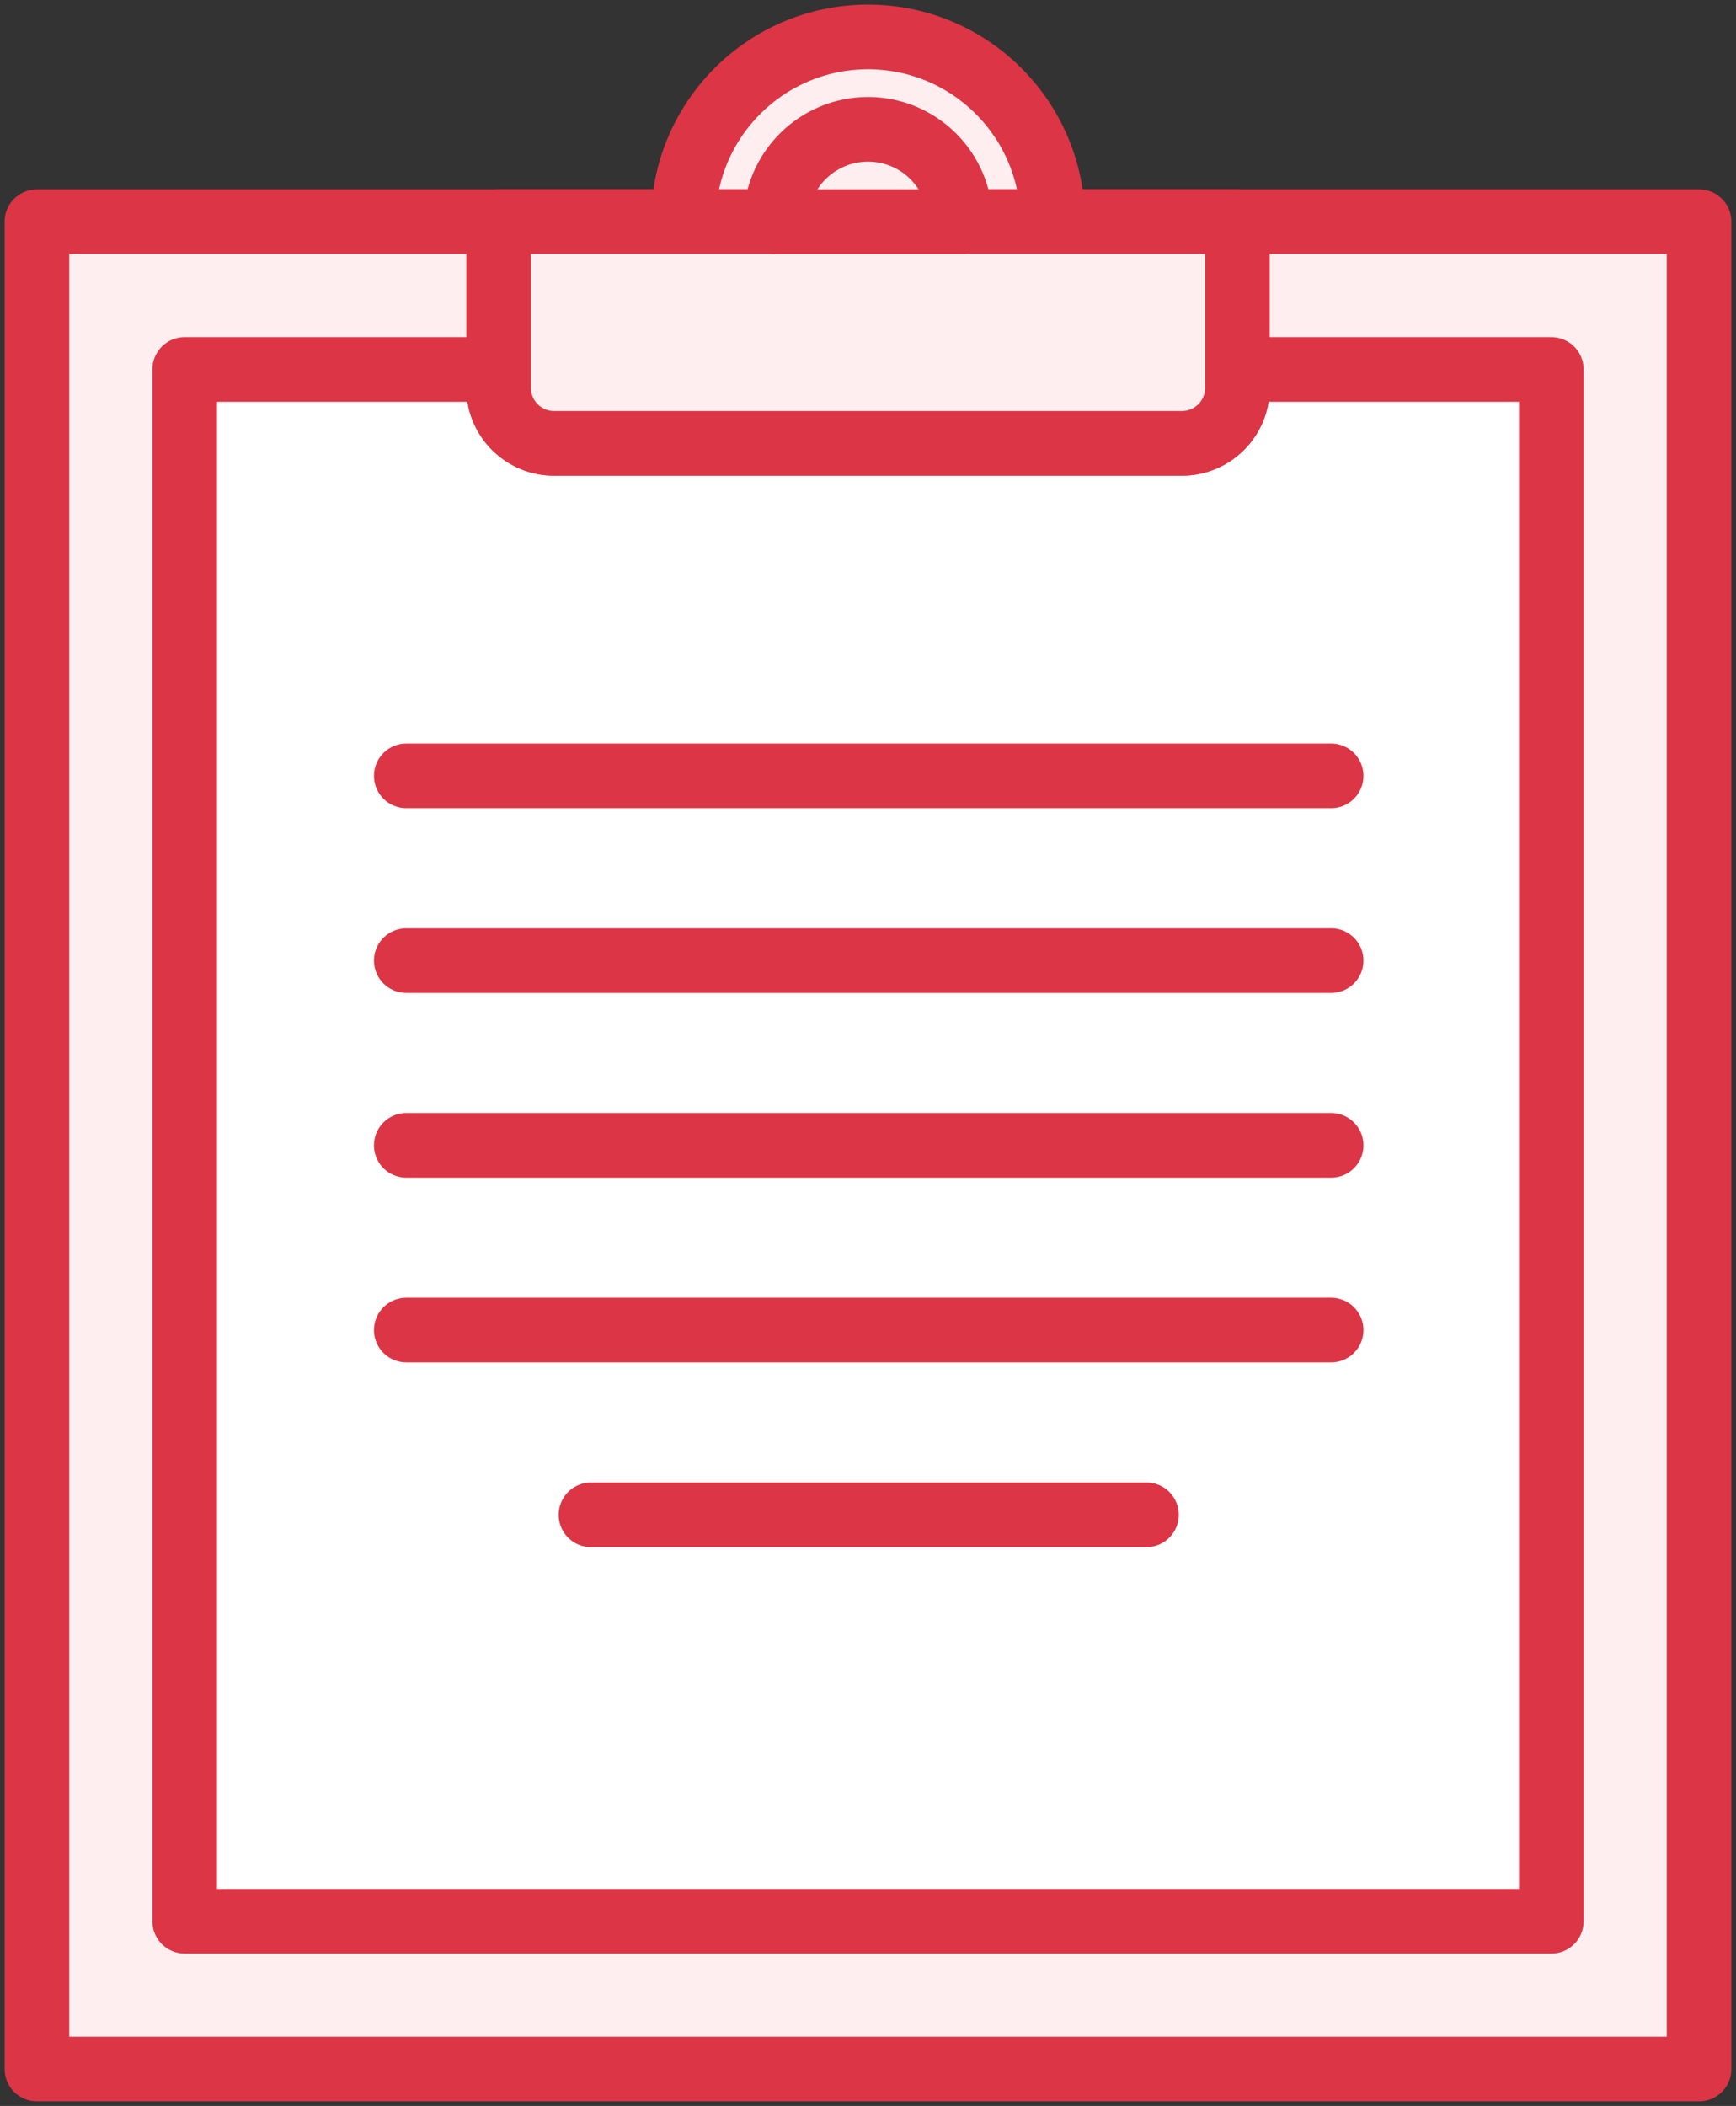 <?xml version="1.0" encoding="UTF-8"?>
<svg width="94px" height="114px" viewBox="0 0 94 114" version="1.1" xmlns="http://www.w3.org/2000/svg" xmlns:xlink="http://www.w3.org/1999/xlink">
    <rect x="0" y="0" width="94" height="114" fill="#333333" stroke="none"/>
    <!-- Generator: Sketch 46.2 (44496) - http://www.bohemiancoding.com/sketch -->
    <title>office-3</title>
    <desc>Created with Sketch.</desc>
    <defs></defs>
    <g id="ALL" stroke="none" stroke-width="1" fill="none" fill-rule="evenodd" stroke-linecap="round" stroke-linejoin="round">
        <g id="Primary" transform="translate(-1487, -15066)" stroke="#DC3545" stroke-width="3.5">
            <g id="Group-15" transform="translate(200, 200)">
                <g id="office-3" transform="translate(1289, 14868)">
                    <rect id="Layer-1" fill="#FFEEEF" x="0" y="10" width="90" height="100"></rect>
                    <path d="M8,18 L8,102 L82,102 L82,18 L65,18 L65,19.003 C65,20.658 63.658,22 61.993,22 L28.007,22 C26.346,22 25,20.658 25,19.003 L25,18 L8,18 Z" id="Layer-2" fill="#FFFFFF"></path>
                    <path d="M55,10 C55,4.477 50.523,0 45,0 C39.477,0 35,4.477 35,10 L55,10 L55,10 Z" id="Layer-3" fill="#FFEEEF"></path>
                    <path d="M25,10 L65,10 L65,19.003 C65,20.658 63.658,22 61.993,22 L28.007,22 C26.346,22 25,20.658 25,19.003 L25,10 Z" id="Layer-4" fill="#FFEEEF"></path>
                    <path d="M50,10 C50,7.239 47.761,5 45,5 C42.239,5 40,7.239 40,10 L50,10 L50,10 Z" id="Layer-5" fill="#FFEEEF"></path>
                    <path d="M20,40 L70.077,40" id="Layer-6" fill="#FFEEEF"></path>
                    <path d="M20,50 L70.077,50" id="Layer-7" fill="#FFEEEF"></path>
                    <path d="M20,60 L70.077,60" id="Layer-8" fill="#FFEEEF"></path>
                    <path d="M20,70 L70.077,70" id="Layer-9" fill="#FFEEEF"></path>
                    <path d="M30,80 L60.077,80" id="Layer-10" fill="#FFEEEF"></path>
                </g>
            </g>
        </g>
    </g>
</svg>